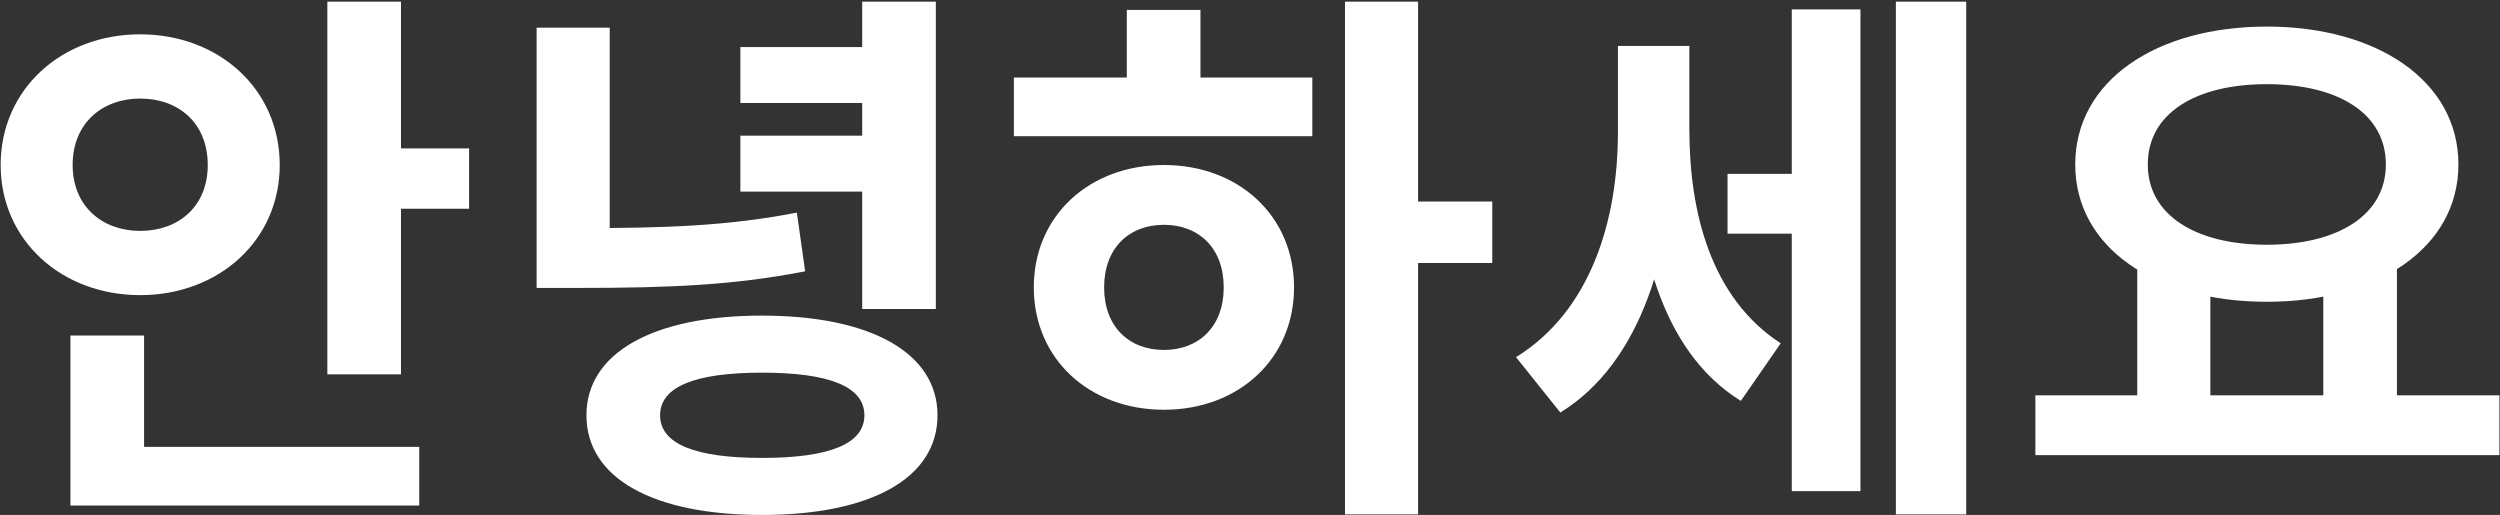 <svg width="903" height="186" viewBox="0 0 903 186" fill="none" xmlns="http://www.w3.org/2000/svg">
<rect x="0" y="0" width="903" height="186" fill="#333333" stroke="none"/>
<path d="M118.239 0.6H144.839V135.2H118.239V0.6ZM137.239 53.6H169.439V75.4H137.239V53.6ZM25.439 161.4H151.439V182.6H25.439V161.4ZM25.439 121.2H52.039V170.8H25.439V121.2ZM50.639 12.4C79.039 12.4 101.039 32.2 101.039 59.6C101.039 86.8 79.039 106.6 50.639 106.6C22.239 106.6 0.239 86.8 0.239 59.6C0.239 32.2 22.239 12.4 50.639 12.4ZM50.639 35.6C37.039 35.6 26.239 44.4 26.239 59.6C26.239 74.6 37.039 83.4 50.639 83.4C64.439 83.4 75.039 74.6 75.039 59.6C75.039 44.4 64.439 35.6 50.639 35.6ZM193.823 10H220.223V87.8H193.823V10ZM193.823 82.4H208.823C240.823 82.4 263.023 81.6 287.823 76.8L290.823 98C265.223 103 242.023 104 208.823 104H193.823V82.4ZM311.423 0.6H338.023V111.6H311.423V0.6ZM267.423 17H318.023V37.2H267.423V17ZM267.423 49H318.023V69.2H267.423V49ZM275.223 114C314.423 114 338.623 127.4 338.623 150C338.623 172.8 314.423 186 275.223 186C236.023 186 211.823 172.8 211.823 150C211.823 127.4 236.023 114 275.223 114ZM275.223 134.6C251.223 134.6 238.423 139.6 238.423 150C238.423 160.4 251.223 165.4 275.223 165.4C299.423 165.4 312.223 160.4 312.223 150C312.223 139.6 299.423 134.6 275.223 134.6ZM485.808 0.6H512.208V185.8H485.808V0.6ZM506.208 72.8H539.008V95H506.208V72.8ZM366.208 28H474.008V49.2H366.208V28ZM420.408 59.6C447.408 59.6 467.408 78 467.408 103.8C467.408 129.6 447.408 148 420.408 148C393.408 148 373.408 129.6 373.408 103.8C373.408 78 393.408 59.6 420.408 59.6ZM420.408 81.2C407.808 81.2 398.808 89.6 398.808 103.8C398.808 118 407.808 126.4 420.408 126.4C433.008 126.4 442.008 118 442.008 103.8C442.008 89.6 433.008 81.2 420.408 81.2ZM407.008 3.6H433.608V36H407.008V3.6ZM623.992 62.8H654.592V84.4H623.992V62.8ZM584.392 16.6H604.792V47.8C604.792 89.8 593.192 130.8 563.592 149L547.592 129C574.792 112.2 584.392 79.2 584.392 47.8V16.6ZM590.192 16.6H610.192V46.6C610.192 76.8 617.992 107.6 643.192 124L628.792 144.8C599.392 126.6 590.192 86.6 590.192 46.6V16.6ZM684.792 0.6H710.192V185.8H684.792V0.6ZM647.192 3.4H671.992V177.4H647.192V3.4ZM771.977 94.6H798.377V146.6H771.977V94.6ZM839.177 94.6H865.777V146.6H839.177V94.6ZM735.177 142.8H902.777V164.4H735.177V142.8ZM818.777 9.6C858.577 9.6 887.977 29.2 887.977 59.4C887.977 89.6 858.577 109 818.777 109C778.777 109 749.577 89.6 749.577 59.4C749.577 29.2 778.777 9.6 818.777 9.6ZM818.777 30.4C792.977 30.4 775.777 41 775.777 59.4C775.777 77.6 792.977 88.4 818.777 88.4C844.577 88.4 861.777 77.6 861.777 59.4C861.777 41 844.577 30.4 818.777 30.4Z" fill="white"/>
</svg>
